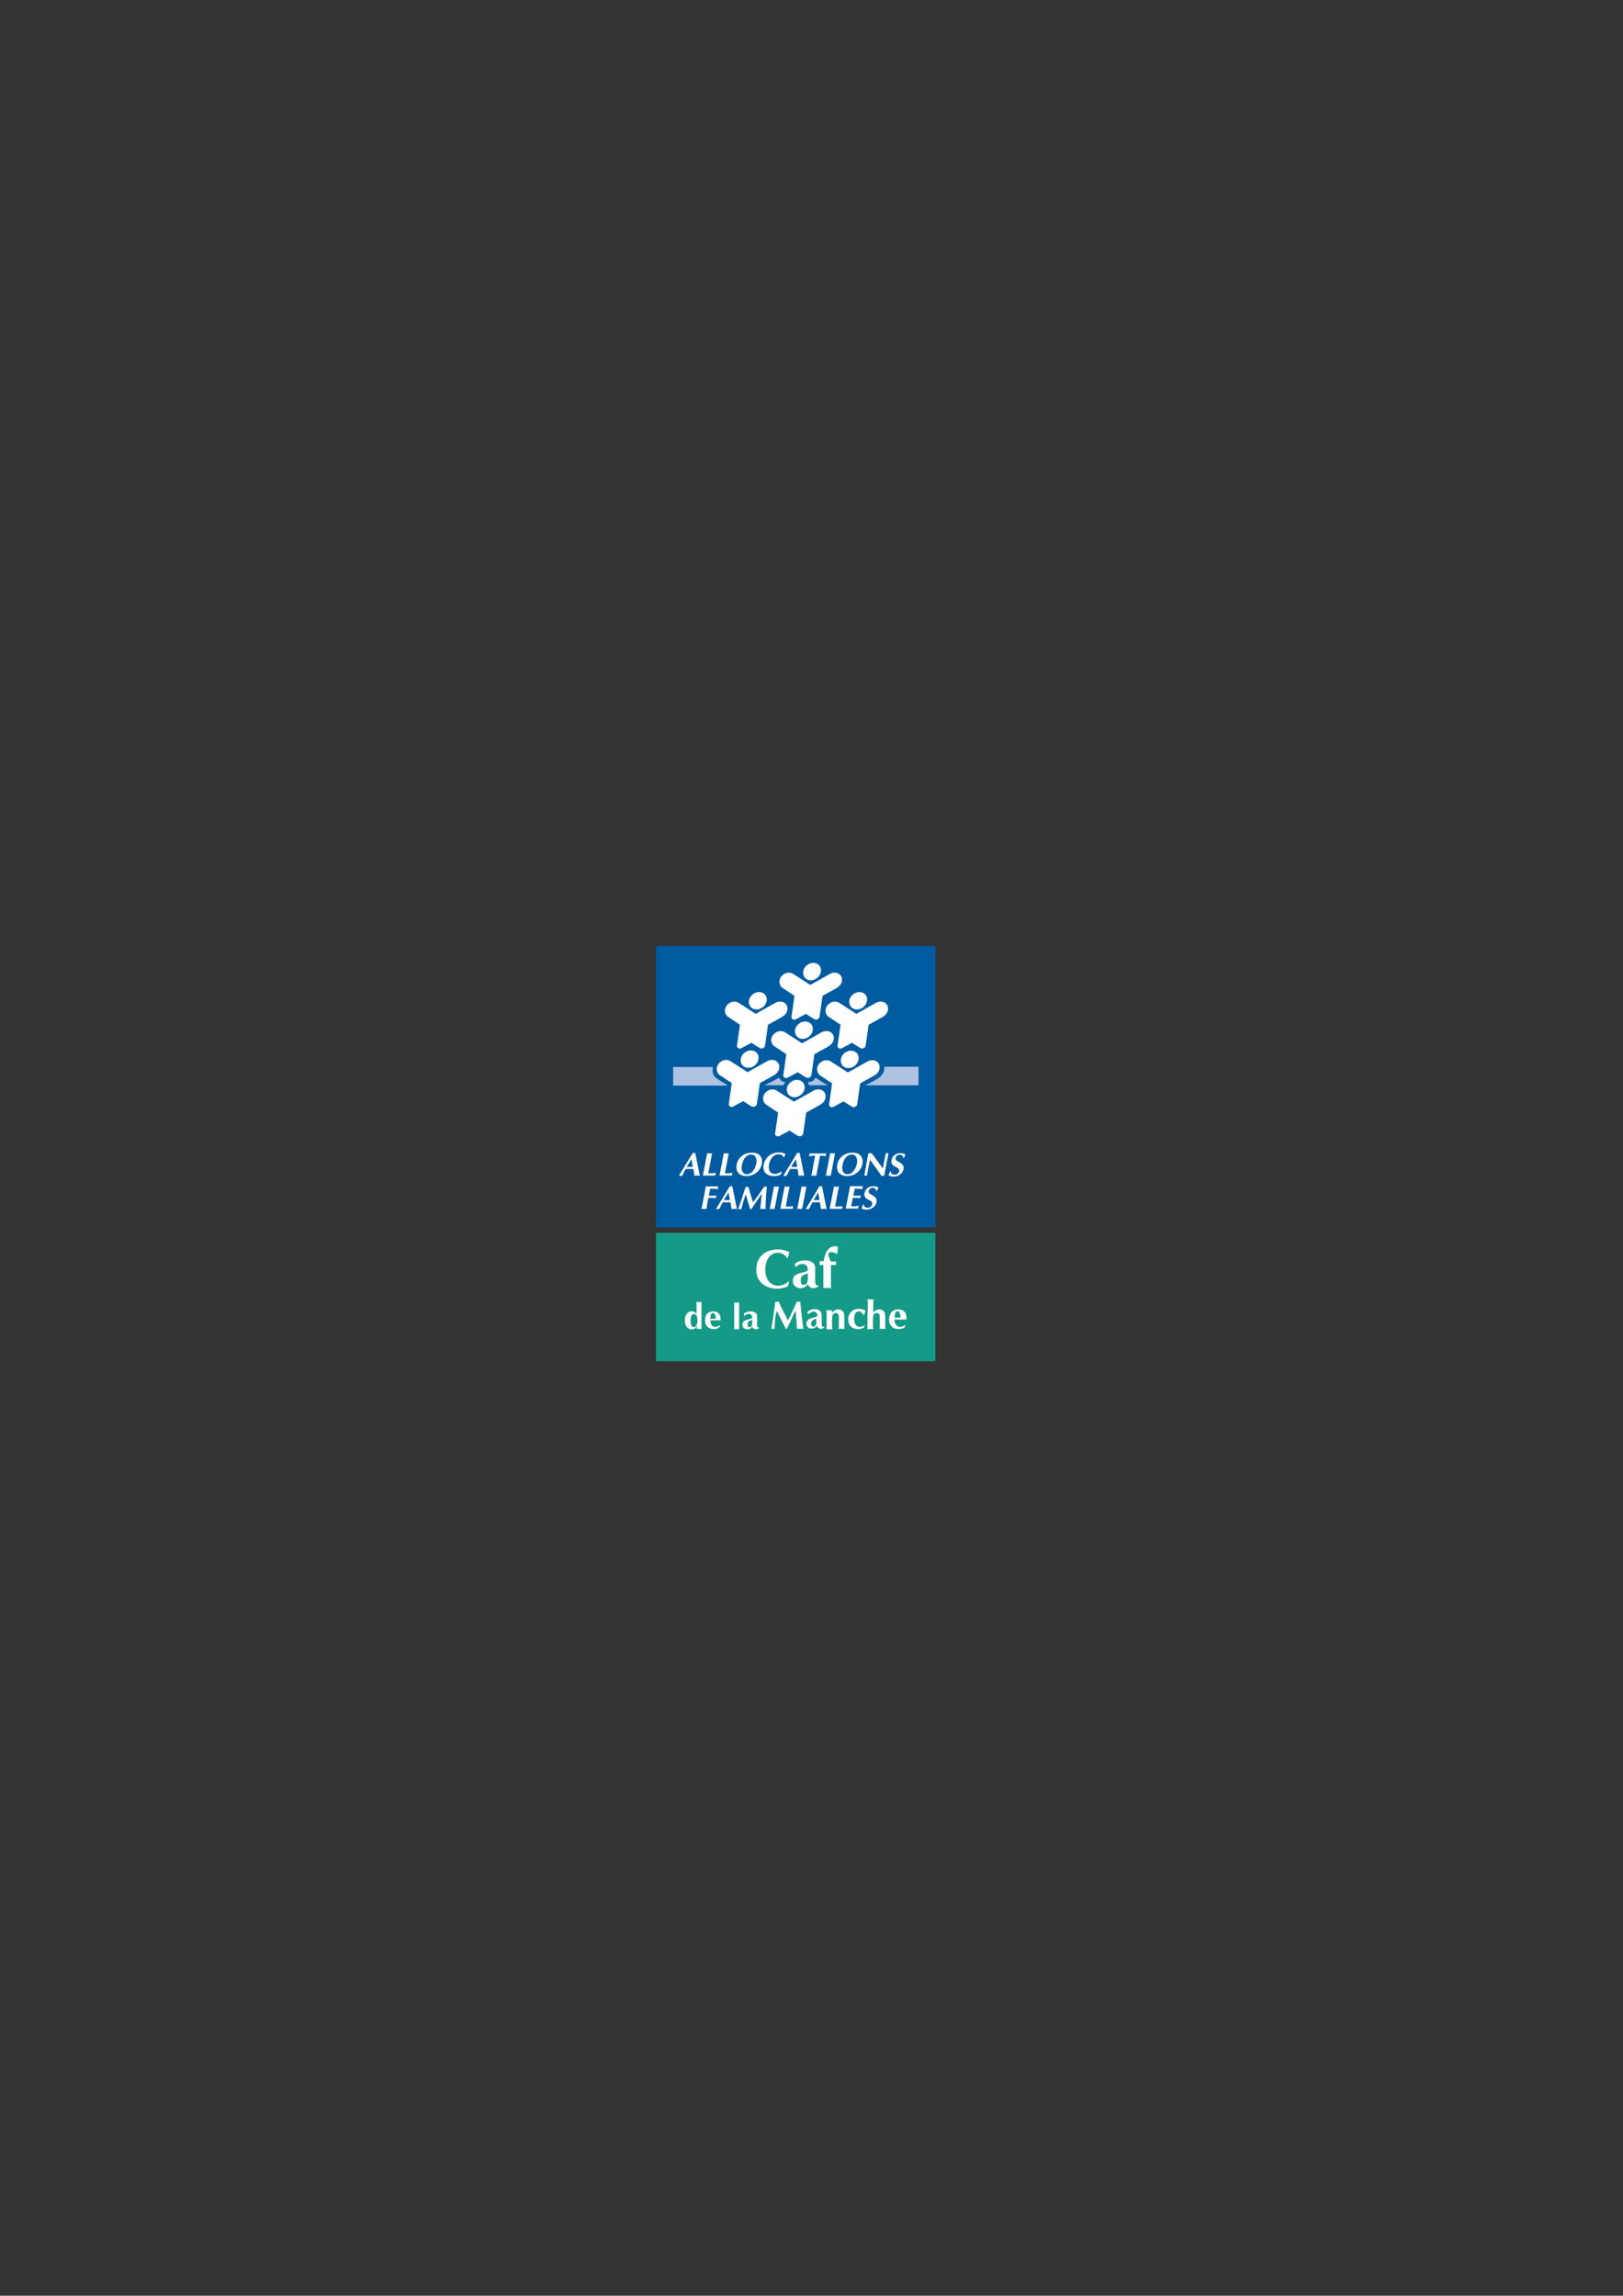 <?xml version="1.0" encoding="utf-8"?>
<!-- Generator: Adobe Illustrator 21.1.0, SVG Export Plug-In . SVG Version: 6.00 Build 0)  -->
<svg version="1.1" id="Calque_1" xmlns="http://www.w3.org/2000/svg" xmlns:xlink="http://www.w3.org/1999/xlink" x="0px" y="0px"
	 viewBox="0 0 595.3 841.9" style="enable-background:new 0 0 595.3 841.9;" xml:space="preserve">
<rect x="0" y="0" width="595.3" height="841.9" fill="#333333" stroke="none"/>
<style type="text/css">
	.st0{fill:#149A87;}
	.st1{fill:#005BA0;}
	.st2{fill:#AEC2E1;}
	.st3{fill:#FFFFFF;}
</style>
<g>
	<path class="st0" d="M240.6,499.2v-47.1h102.5v47.1H240.6z"/>
	<path class="st1" d="M240.6,450.1V346.9h102.5v103.2H240.6z"/>
	<g>
		<path class="st2" d="M266.8,398c-1-0.7-3.8-2.3-4.4-2.9c-0.8-0.8-1.3-2.1-0.9-3.8h-14.6v6.8H266.8z"/>
		<g>
			<path class="st2" d="M285.8,395.2c-1,0.6-5.4,2.8-5.4,2.8h7c0-0.4,0.7-1.2,0.7-1.2C286.2,396.9,285.8,395.2,285.8,395.2z"/>
		</g>
		<g>
			<path class="st2" d="M299.1,395.2c0.6,0.5,4.5,2.8,4.5,2.8h-6.9c0-0.4-0.4-1.2-0.4-1.2C298.4,397,299.1,395.2,299.1,395.2z"/>
		</g>
		<path class="st2" d="M317.4,398c0,0,4.4-2.2,5.3-3c0.8-0.7,2-2.3,1.6-3.8h12.6v6.8H317.4z"/>
	</g>
	<g>
		<g>
			<g>
				<path class="st3" d="M277.5,370.2c1.8,0,3.5-1.5,3.7-3.2c0.3-1.8-1-3.2-2.8-3.2c-1.8,0-3.5,1.5-3.7,3.2
					C274.4,368.7,275.7,370.2,277.5,370.2z"/>
				<path class="st3" d="M277.9,366.9"/>
			</g>
			<path class="st3" d="M269.1,370.4"/>
			<path class="st3" d="M277.2,371.8l7.1-4c0.7-0.4,1.3-0.5,1.9-0.5c1.7,0,2.9,1.4,2.6,3c-0.1,1-0.8,1.9-1.7,2.5l-5.4,3
				c0,0-0.7,5.1-1.1,7.7c-0.1,0.8-1.2,1.2-1.8,0.9c-1.1-0.6-3.2-2-3.2-2s-2.5,1.4-3.7,2c-0.7,0.4-1.7-0.1-1.6-0.9
				c0.4-2.6,1.1-7.7,1.1-7.7l-4.5-3c-0.7-0.5-1.1-1.5-1-2.5c0.2-1.7,1.8-3,3.5-3c0.6,0,1.1,0.2,1.6,0.5L277.2,371.8z"/>
		</g>
		<g>
			<g>
				<path class="st3" d="M297.4,359.5c1.8,0,3.5-1.5,3.7-3.2c0.3-1.8-1-3.2-2.8-3.2c-1.8,0-3.5,1.5-3.7,3.2
					C294.4,358.1,295.6,359.5,297.4,359.5z"/>
				<path class="st3" d="M297.9,356.3"/>
			</g>
			<path class="st3" d="M289,359.7"/>
			<path class="st3" d="M297.2,361.2l7.1-4c0.7-0.4,1.3-0.5,1.9-0.5c1.7,0,2.9,1.4,2.6,3c-0.1,1-0.8,1.9-1.7,2.5l-5.4,3
				c0,0-0.7,5.1-1.1,7.7c-0.1,0.8-1.2,1.2-1.8,0.9c-1.1-0.6-3.2-2-3.2-2s-2.5,1.4-3.7,2c-0.7,0.4-1.7-0.1-1.6-0.9
				c0.4-2.6,1.1-7.7,1.1-7.7l-4.5-3c-0.7-0.6-1.1-1.5-1-2.5c0.2-1.7,1.8-3,3.5-3c0.6,0,1.1,0.2,1.6,0.5L297.2,361.2z"/>
		</g>
		<g>
			<g>
				<path class="st3" d="M314.3,370.2c1.8,0,3.5-1.5,3.7-3.2c0.3-1.8-1-3.2-2.8-3.2c-1.8,0-3.5,1.5-3.7,3.2
					C311.3,368.7,312.5,370.2,314.3,370.2z"/>
				<path class="st3" d="M314.8,366.9"/>
			</g>
			<path class="st3" d="M305.9,370.4"/>
			<path class="st3" d="M314.1,371.8l7.1-4c0.7-0.4,1.3-0.5,1.9-0.5c1.7,0,2.9,1.4,2.6,3c-0.1,1-0.8,1.9-1.7,2.5l-5.4,3
				c0,0-0.7,5.1-1.1,7.7c-0.1,0.8-1.2,1.2-1.8,0.9c-1.1-0.6-3.2-2-3.2-2s-2.5,1.4-3.7,2c-0.7,0.4-1.7-0.1-1.6-0.9
				c0.4-2.6,1.1-7.7,1.1-7.7l-4.5-3c-0.7-0.5-1.1-1.5-1-2.5c0.2-1.7,1.8-3,3.5-3c0.6,0,1.1,0.2,1.6,0.5L314.1,371.8z"/>
		</g>
		<g>
			<g>
				<path class="st3" d="M311.2,391.7c1.8,0,3.5-1.5,3.7-3.2c0.3-1.8-1-3.2-2.8-3.2c-1.8,0-3.5,1.5-3.7,3.2
					C308.2,390.3,309.4,391.7,311.2,391.7z"/>
				<path class="st3" d="M311.7,388.5"/>
			</g>
			<path class="st3" d="M302.8,391.9"/>
			<path class="st3" d="M311,393.3l7.1-4c0.7-0.4,1.3-0.5,1.9-0.5c1.7,0,2.9,1.4,2.6,3c-0.1,1-0.8,1.9-1.7,2.5l-5.4,3
				c0,0-0.7,5.1-1.1,7.7c-0.1,0.8-1.2,1.2-1.8,0.9c-1.1-0.6-3.2-2-3.2-2s-2.5,1.4-3.7,2c-0.7,0.4-1.7-0.1-1.6-0.9
				c0.4-2.6,1.1-7.7,1.1-7.7l-4.5-3c-0.7-0.6-1.1-1.5-1-2.5c0.2-1.7,1.8-3,3.5-3c0.6,0,1.1,0.2,1.6,0.5L311,393.3z"/>
		</g>
		<g>
			<g>
				<path class="st3" d="M294.4,381c1.8,0,3.5-1.5,3.7-3.2c0.3-1.8-1-3.2-2.8-3.2c-1.8,0-3.5,1.5-3.7,3.2
					C291.4,379.5,292.6,381,294.4,381z"/>
				<path class="st3" d="M294.9,377.7"/>
			</g>
			<path class="st3" d="M286,381.1"/>
			<path class="st3" d="M294.2,382.6l7.1-4c0.7-0.4,1.3-0.5,1.9-0.5c1.7,0,2.9,1.4,2.6,3c-0.1,1-0.8,1.9-1.7,2.5l-5.4,3
				c0,0-0.7,5.1-1.1,7.7c-0.1,0.8-1.2,1.2-1.8,0.9c-1.1-0.6-3.2-2-3.2-2s-2.5,1.4-3.7,2c-0.7,0.4-1.7-0.1-1.6-0.9
				c0.4-2.6,1.1-7.7,1.1-7.7l-4.5-3c-0.7-0.6-1.1-1.5-1-2.5c0.2-1.7,1.8-3,3.5-3c0.6,0,1.1,0.2,1.6,0.5L294.2,382.6z"/>
		</g>
		<g>
			<g>
				<path class="st3" d="M291.4,402.4c1.8,0,3.5-1.5,3.7-3.2c0.3-1.8-1-3.2-2.8-3.2c-1.8,0-3.5,1.5-3.7,3.2
					C288.4,400.9,289.6,402.4,291.4,402.4z"/>
				<path class="st3" d="M291.9,399.1"/>
			</g>
			<path class="st3" d="M283,402.5"/>
			<path class="st3" d="M291.2,404l7.1-4c0.7-0.4,1.3-0.5,1.9-0.5c1.7,0,2.9,1.4,2.6,3c-0.1,1-0.8,1.9-1.7,2.5l-5.4,3
				c0,0-0.7,5.1-1.1,7.7c-0.1,0.8-1.2,1.2-1.8,0.9c-1.1-0.6-3.2-2-3.2-2s-2.5,1.4-3.7,2c-0.7,0.4-1.7-0.1-1.6-0.9
				c0.4-2.6,1.1-7.7,1.1-7.7l-4.5-3c-0.7-0.6-1.1-1.5-1-2.5c0.2-1.7,1.8-3,3.5-3c0.6,0,1.1,0.2,1.6,0.5L291.2,404z"/>
		</g>
		<g>
			<g>
				<path class="st3" d="M274.5,391.6c1.8,0,3.5-1.5,3.7-3.2c0.3-1.8-1-3.2-2.8-3.2c-1.8,0-3.5,1.5-3.7,3.2
					C271.4,390.1,272.7,391.6,274.5,391.6z"/>
				<path class="st3" d="M274.9,388.4"/>
			</g>
			<path class="st3" d="M266.1,391.8"/>
			<path class="st3" d="M274.2,393.2l7.1-4c0.7-0.4,1.3-0.5,1.9-0.5c1.7,0,2.9,1.4,2.6,3c-0.1,1-0.8,1.9-1.7,2.5l-5.4,3
				c0,0-0.7,5.1-1.1,7.7c-0.1,0.8-1.2,1.2-1.8,0.9c-1.1-0.6-3.2-2-3.2-2s-2.5,1.4-3.7,2c-0.7,0.4-1.7-0.1-1.6-0.9
				c0.4-2.6,1.1-7.7,1.1-7.7l-4.5-3c-0.7-0.6-1.1-1.5-1-2.5c0.2-1.7,1.8-3,3.5-3c0.6,0,1.1,0.2,1.6,0.5L274.2,393.2z"/>
		</g>
	</g>
	<path class="st3" d="M251.9,427.9l1.7-2.8l0.5,2.8H251.9z M254.3,428.7c0.2,0.8,0.3,1.6,0.4,2.5c0.4,0,0.7-0.1,1-0.1
		c0.4,0,0.7,0,1,0.1l-1.7-8.4c-0.2,0-0.3,0-0.5,0c-0.2,0-0.3,0-0.4,0l-5.1,8.4c0.2,0,0.4,0,0.6,0c0.2,0,0.4,0,0.6,0
		c0.4-0.8,0.8-1.6,1.3-2.5H254.3z"/>
	<path class="st3" d="M259.8,430.3c1.1,0,2-0.1,2.8-0.2c-0.1,0.2-0.1,0.3-0.2,0.5c0,0.2,0,0.3,0,0.5h-4.6l1.6-8.2
		c0.3,0,0.6,0.1,0.9,0.1c0.3,0,0.6,0,0.9-0.1L259.8,430.3z"/>
	<path class="st3" d="M265.9,430.3c1.1,0,2-0.1,2.8-0.2c-0.1,0.2-0.1,0.3-0.2,0.5c0,0.2,0,0.3,0,0.5h-4.6l1.6-8.2
		c0.3,0,0.6,0.1,0.9,0.1c0.3,0,0.6,0,0.9-0.1L265.9,430.3z"/>
	<path class="st3" d="M275.5,423.4c1.8,0,2.2,1.8,1.9,3.3c-0.4,2-1.6,3.9-3.4,3.9c-1.8,0-2.2-1.7-1.9-3.2
		C272.6,424.7,273.9,423.4,275.5,423.4z M279.4,427c0.4-1.9-0.2-4.3-3.6-4.3c-3,0-5.1,1.9-5.6,4.3c-0.5,2.7,1,4.3,3.6,4.3
		C276.7,431.3,278.9,429.3,279.4,427z"/>
	<path class="st3" d="M286.8,429.8l-0.5,1c-0.8,0.4-1.7,0.5-2.5,0.5c-2.6,0-4.2-1.6-3.7-4.1c0.6-3.1,3.1-4.6,5.7-4.6
		c0.8,0,1.7,0.2,2.3,0.6c-0.2,0.4-0.3,0.8-0.5,1.2h-0.2c-0.3-0.7-1-1.1-1.8-1.1c-2,0-3.2,1.9-3.5,3.7c-0.4,2.1,0.3,3.5,2.2,3.5
		c0.7,0,1.7-0.4,2.3-0.9L286.8,429.8z"/>
	<path class="st3" d="M290.2,427.9l1.7-2.8l0.5,2.8H290.2z M292.5,428.7c0.2,0.8,0.3,1.6,0.4,2.5c0.4,0,0.7-0.1,1.1-0.1
		c0.3,0,0.7,0,1,0.1l-1.7-8.4c-0.2,0-0.3,0-0.5,0c-0.2,0-0.3,0-0.4,0l-5.1,8.4c0.2,0,0.4,0,0.6,0c0.2,0,0.4,0,0.6,0
		c0.4-0.8,0.8-1.6,1.3-2.5H292.5z"/>
	<path class="st3" d="M299.4,431.2c-0.3,0-0.6-0.1-0.9-0.1c-0.3,0-0.6,0-0.9,0.1l1.4-7.4c-0.9,0-1.6,0.1-2.3,0.2
		c0.1-0.2,0.1-0.3,0.2-0.5c0-0.2,0-0.3,0-0.5h6.2c-0.1,0.2-0.1,0.3-0.2,0.5c0,0.2,0,0.4,0,0.5c-0.7-0.1-1.4-0.2-2.1-0.2L299.4,431.2
		z"/>
	<path class="st3" d="M304.5,422.9c0.3,0,0.6,0.1,0.9,0.1c0.3,0,0.6,0,0.9-0.1l-1.6,8.3c-0.3,0-0.6-0.1-0.9-0.1
		c-0.3,0-0.6,0-0.9,0.1L304.5,422.9z"/>
	<path class="st3" d="M312.4,423.4c1.8,0,2.2,1.8,1.9,3.3c-0.4,2-1.6,3.9-3.4,3.9c-1.8,0-2.2-1.7-1.9-3.2
		C309.5,424.7,310.8,423.4,312.4,423.4z M316.3,427c0.4-1.9-0.2-4.3-3.6-4.3c-3,0-5.1,1.9-5.6,4.3c-0.5,2.7,1,4.3,3.6,4.3
		C313.6,431.3,315.8,429.3,316.3,427z"/>
	<path class="st3" d="M318.5,422.9h1.2c1.4,1.9,2.8,3.7,4.1,5.6l1.1-5.6c0.2,0,0.3,0,0.5,0c0.2,0,0.3,0,0.5,0l-1.6,8.3l-1,0
		c-1.1-1.6-2.1-3-3.2-4.5l-1-1.4l-1.1,5.8c-0.2,0-0.3,0-0.5,0c-0.2,0-0.3,0-0.5,0L318.5,422.9z"/>
	<path class="st3" d="M331.3,424.5c-0.1-0.6-0.5-1-1.2-1c-1,0-1.4,0.5-1.6,1.2c-0.3,1.6,3.4,1.3,2.9,4.1c-0.3,1.5-1.8,2.7-3.7,2.7
		c-0.7,0-1.3-0.2-1.8-0.5c0.2-0.5,0.5-1,0.6-1.5h0.2c0,0.8,0.6,1.3,1.4,1.3c0.8,0,1.5-0.4,1.7-1.3c0.4-1.9-3.4-1.2-2.8-4.1
		c0.3-1.4,1.4-2.5,3.3-2.5c0.9,0,1.6,0.3,1.8,0.6c-0.2,0.4-0.4,0.8-0.6,1.2H331.3z"/>
	<path class="st3" d="M259.1,443.4c-0.3,0-0.6-0.1-0.9-0.1c-0.3,0-0.6,0-0.9,0.1l1.6-8.3h4.6c-0.1,0.2-0.1,0.3-0.2,0.5
		c0,0.2,0,0.4,0,0.5c-0.7-0.1-1.5-0.2-2.8-0.2l-0.5,2.6h1.3c0.5,0,1,0,1.5-0.1c-0.1,0.2-0.1,0.3-0.2,0.5c0,0.2,0,0.4,0,0.5
		c-0.5,0-1-0.1-1.5-0.1h-1.3L259.1,443.4z"/>
	<path class="st3" d="M265.5,440.1l1.7-2.8l0.5,2.8H265.5z M267.9,440.9c0.2,0.8,0.3,1.6,0.4,2.5c0.4,0,0.7-0.1,1-0.1
		c0.4,0,0.7,0,1,0.1l-1.7-8.4c-0.2,0-0.3,0-0.5,0c-0.2,0-0.3,0-0.4,0l-5.1,8.4c0.2,0,0.4,0,0.6,0c0.2,0,0.4,0,0.6,0
		c0.4-0.8,0.8-1.6,1.3-2.5H267.9z"/>
	<path class="st3" d="M280.3,435.1c0.2,0,0.3,0.1,0.5,0.1c0.2,0,0.4,0,0.5-0.1c-0.3,3.2-0.5,5.9-0.5,8.3c-0.3,0-0.7-0.1-1-0.1
		c-0.3,0-0.6,0-1,0.1c0.3-1.9,0.4-3.8,0.6-5.6c-1.3,1.8-2.5,3.7-3.8,5.6c-0.2,0-0.3,0-0.5,0c-0.4-1.7-1-3.5-1.6-5.4
		c-0.7,2.1-1.2,3.8-1.6,5.5c-0.2,0-0.4-0.1-0.6-0.1c-0.2,0-0.4,0-0.6,0.1c0.9-2.4,1.8-5.2,2.8-8.3c0.2,0,0.3,0.1,0.5,0.1
		c0.2,0,0.3,0,0.5-0.1c0.5,1.9,1.1,3.8,1.7,5.7C277.6,439.1,279,437.2,280.3,435.1z"/>
	<path class="st3" d="M283.9,435.1c0.3,0,0.6,0.1,0.9,0.1c0.3,0,0.6,0,0.9-0.1l-1.6,8.3c-0.3,0-0.6-0.1-0.9-0.1
		c-0.3,0-0.6,0-0.9,0.1L283.9,435.1z"/>
	<path class="st3" d="M288.2,442.5c1.1,0,2-0.1,2.8-0.2c-0.1,0.2-0.1,0.3-0.2,0.5c0,0.2,0,0.3,0,0.5h-4.6l1.6-8.2
		c0.3,0,0.6,0.1,0.9,0.1c0.3,0,0.6,0,0.9-0.1L288.2,442.5z"/>
	<path class="st3" d="M294,435.1c0.3,0,0.6,0.1,0.9,0.1c0.3,0,0.6,0,0.9-0.1l-1.6,8.3c-0.3,0-0.6-0.1-0.9-0.1c-0.3,0-0.6,0-0.9,0.1
		L294,435.1z"/>
	<path class="st3" d="M298.4,440.1l1.7-2.8l0.5,2.8H298.4z M300.7,440.9c0.2,0.8,0.3,1.6,0.4,2.5c0.4,0,0.7-0.1,1.1-0.1
		c0.4,0,0.7,0,1,0.1l-1.7-8.4c-0.2,0-0.3,0-0.5,0c-0.2,0-0.3,0-0.4,0l-5.1,8.4c0.2,0,0.4,0,0.6,0c0.2,0,0.4,0,0.6,0
		c0.4-0.8,0.8-1.6,1.3-2.5H300.7z"/>
	<path class="st3" d="M306.3,442.5c1.1,0,2-0.1,2.8-0.2c-0.1,0.2-0.1,0.3-0.2,0.5c0,0.2,0,0.3,0,0.5h-4.6l1.6-8.2
		c0.3,0,0.6,0.1,0.9,0.1c0.3,0,0.6,0,0.9-0.1L306.3,442.5z"/>
	<path class="st3" d="M316.5,435.1c-0.1,0.2-0.1,0.3-0.2,0.5c0,0.2,0,0.4,0,0.5c-0.7-0.1-1.5-0.2-2.8-0.2l-0.5,2.6h1.3
		c0.5,0,1,0,1.5-0.1c-0.1,0.2-0.1,0.3-0.2,0.5c0,0.2,0,0.4,0,0.5c-0.4-0.1-0.9-0.1-1.5-0.1h-1.3l-0.6,3.1c1.2,0,2.1-0.1,2.8-0.2
		c-0.1,0.2-0.1,0.3-0.2,0.5c0,0.2,0,0.3,0,0.5h-4.6l1.6-8.2H316.5z"/>
	<path class="st3" d="M321.4,436.7c-0.1-0.6-0.5-1.1-1.2-1.1c-1,0-1.4,0.5-1.6,1.2c-0.3,1.6,3.4,1.3,2.9,4.1
		c-0.3,1.5-1.8,2.7-3.7,2.7c-0.7,0-1.3-0.2-1.8-0.5c0.2-0.5,0.5-1,0.6-1.5h0.2c0,0.8,0.6,1.3,1.4,1.3c0.7,0,1.5-0.4,1.7-1.3
		c0.4-1.9-3.4-1.2-2.8-4.1c0.3-1.4,1.4-2.5,3.3-2.5c0.9,0,1.6,0.3,1.8,0.6c-0.2,0.4-0.4,0.8-0.6,1.2H321.4z"/>
	<path class="st3" d="M289.4,470l-0.4,1.7c-1.2,0.6-2.6,0.9-4,0.9c-4.3,0-7.6-2.7-7.6-6.8c0-5.3,3.6-7.6,8-7.6c1.3,0,2.9,0.3,4.1,1
		c-0.2,0.7-0.3,1.4-0.5,2.1h-0.3c-0.7-1.1-2-1.9-3.3-1.9c-3.3,0-4.7,3.2-4.7,6.2c0,3.4,1.7,5.9,4.8,5.9c1.2,0,2.7-0.6,3.6-1.5
		L289.4,470z"/>
	<path class="st3" d="M299.1,470.5c0,0.7,0.2,1,1,0.9v0.5c-0.5,0.2-1.2,0.5-1.8,0.5c-0.9,0-1.7-0.6-2-1.5c-0.5,0.9-1.5,1.5-2.6,1.5
		c-1.6,0-2.9-0.9-2.9-2.7c0-1.9,1.2-2.5,3.7-3.1c0.5-0.1,1-0.2,1.5-0.5c0.2-0.2,0.3-0.5,0.3-0.8c0-1-1-1.8-1.9-1.8
		c-1.3,0-2.3,0.9-2.5,1.2h-0.1l-0.3-1.2c0.9-0.9,2.5-1.3,3.7-1.3c1.7,0,3.8,0.7,3.8,2.7V470.5z M296.3,467c-0.5,0.2-1.4,0.4-2,0.9
		c-0.5,0.4-0.6,1-0.6,1.7c0,0.7,0.2,1.6,1.1,1.6c1.2,0,1.5-1.2,1.5-2.2V467z"/>
	<path class="st3" d="M300.6,463.8c0.1-0.4,0.1-0.8,0-1.3h1.5c0.2-1.1,0.4-2.3,1-3.3c1-1.8,2.1-2.4,4.2-2.1
		c-0.1,0.8-0.1,1.8-0.1,2.6l-0.3,0.1c-0.5-0.3-1.2-0.6-1.8-0.6c-0.3,0-0.8,0-1.1,0.3c-0.1,0.1-0.2,0.2-0.2,0.4
		c0,0.5,0.6,2.1,0.9,2.7h2c-0.1,0.5-0.1,0.8,0,1.3h-1.9v8.5c-0.5,0-0.9-0.1-1.4-0.1c-0.5,0-0.9,0.1-1.4,0.1v-8.5H300.6z"/>
	<path class="st3" d="M257.4,487.4c-0.3,0-0.6-0.1-0.9-0.1c-0.3,0-0.6,0-0.9,0.1v-1.2c-0.3,0.8-0.9,1.3-1.8,1.3
		c-1.9,0-2.6-1.6-2.6-3.3c0-1.7,0.8-3.3,2.5-3.3c0.8,0,1.4,0.3,1.8,0.9v-4.4c0.3,0,0.6,0.1,0.9,0.1c0.3,0,0.6,0,0.9-0.1V487.4z
		 M253.3,484.3c0,0.8,0.1,2.4,1.2,2.4c1.1,0,1.3-1.7,1.3-2.5c0-0.8-0.1-2.3-1.2-2.3C253.4,481.8,253.3,483.4,253.3,484.3z"/>
	<path class="st3" d="M260.6,484.2c0,1.3,0.4,2.4,1.8,2.4c0.5,0,1.1-0.2,1.5-0.6l0.2,0.1l-0.3,0.7c-0.5,0.4-1.2,0.6-1.9,0.6
		c-2.2,0-3.3-1.3-3.3-3.4c0-1.8,1.1-3.1,3-3.1c2.1,0,2.8,1.4,2.7,3.3H260.6z M262.5,483.6c0-0.7-0.1-2.1-0.9-2.1c-1,0-1,1.4-1.1,2.1
		H262.5z"/>
	<path class="st3" d="M271.1,487.5c-0.3,0-0.6-0.1-0.9-0.1c-0.3,0-0.6,0-0.9,0.1v-9.9c0.3,0,0.6,0.1,0.9,0.1c0.3,0,0.6,0,0.9-0.1
		V487.5z"/>
	<path class="st3" d="M277.7,486.2c0,0.5,0.1,0.6,0.7,0.6v0.3c-0.3,0.1-0.8,0.4-1.2,0.4c-0.6,0-1.1-0.4-1.3-1c-0.3,0.6-1,1-1.7,1
		c-1.1,0-1.9-0.6-1.9-1.7c0-1.2,0.8-1.6,2.4-2c0.3-0.1,0.7-0.2,1-0.3c0.2-0.1,0.2-0.3,0.2-0.5c0-0.6-0.6-1.2-1.2-1.2
		c-0.8,0-1.5,0.6-1.6,0.8h-0.1l-0.2-0.8c0.6-0.6,1.6-0.9,2.4-0.9c1.1,0,2.5,0.4,2.5,1.8V486.2z M275.9,484c-0.3,0.1-0.9,0.3-1.3,0.6
		c-0.3,0.3-0.4,0.7-0.4,1.1c0,0.5,0.2,1,0.7,1c0.8,0,1-0.8,1-1.4V484z"/>
	<g>
		<path class="st3" d="M284.3,484.1c-0.1,1.1-0.2,2.2-0.2,3.2c-0.1,0-0.2,0-0.3,0c-0.1,0-0.2,0-0.3,0c-0.1,0-0.2,0-0.3,0
			c-0.1,0-0.2,0-0.3,0c0.3-1.7,0.6-3.3,0.8-5c0.2-1.6,0.5-3.3,0.7-5c0.1,0,0.2,0,0.3,0.1c0.1,0,0.2,0,0.3,0c0.1,0,0.2,0,0.3,0
			c0.1,0,0.2,0,0.3-0.1c0.3,0.6,0.5,1.2,0.8,1.8c0.3,0.6,0.6,1.2,0.9,1.8c0.3,0.6,0.6,1.2,0.9,1.7c0.3,0.6,0.6,1.1,0.8,1.6
			c0.6-1.1,1.2-2.2,1.7-3.4c0.6-1.2,1.1-2.4,1.6-3.5c0.2,0,0.4,0.1,0.6,0.1c0.2,0,0.4,0,0.6-0.1c0.1,0.8,0.2,1.7,0.3,2.7
			c0.1,1,0.2,1.9,0.3,2.8c0.1,0.9,0.2,1.8,0.3,2.6c0.1,0.8,0.2,1.4,0.3,1.9c-0.2,0-0.4,0-0.6,0c-0.2,0-0.4,0-0.6,0
			c-0.2,0-0.4,0-0.6,0c-0.2,0-0.4,0-0.6,0c0-1-0.1-2.1-0.2-3.2c-0.1-1.2-0.2-2.3-0.3-3.5h0c-0.6,1.1-1.1,2.3-1.6,3.4
			c-0.5,1.1-1.1,2.2-1.6,3.3c0,0-0.1,0-0.1,0c0,0-0.1,0-0.1,0c0,0-0.1,0-0.1,0c0,0-0.1,0-0.1,0c-0.5-1.1-1-2.2-1.6-3.2
			c-0.5-1.1-1.1-2.2-1.6-3.3h0C284.5,481.9,284.4,483,284.3,484.1z"/>
		<path class="st3" d="M296,481.2c0.4-0.3,0.8-0.6,1.3-0.8c0.5-0.2,0.9-0.3,1.4-0.3c0.4,0,0.7,0,1.1,0.1c0.3,0.1,0.6,0.2,0.8,0.4
			c0.2,0.2,0.4,0.4,0.6,0.7c0.1,0.3,0.2,0.7,0.2,1.1c0,0.6,0,1.2,0,1.7c0,0.5,0,1.1,0,1.6c0,0.2,0,0.4,0.1,0.5
			c0,0.1,0.1,0.2,0.2,0.3c0.1,0.1,0.2,0.1,0.3,0.1c0.1,0,0.2,0,0.4,0v0.3c-0.3,0.1-0.5,0.2-0.7,0.3c-0.2,0.1-0.4,0.1-0.6,0.1
			c-0.4,0-0.6-0.1-0.9-0.3c-0.2-0.2-0.4-0.4-0.5-0.8c-0.2,0.3-0.5,0.6-0.8,0.7c-0.3,0.2-0.7,0.3-1.1,0.3c-0.4,0-0.7,0-0.9-0.1
			c-0.3-0.1-0.5-0.2-0.6-0.4c-0.2-0.2-0.3-0.4-0.4-0.6c-0.1-0.2-0.1-0.5-0.1-0.7c0-0.3,0.1-0.6,0.2-0.8c0.1-0.2,0.2-0.4,0.4-0.6
			c0.2-0.2,0.4-0.3,0.7-0.4c0.3-0.1,0.6-0.2,0.9-0.3c0.4-0.1,0.7-0.2,1-0.3c0.2-0.1,0.4-0.1,0.5-0.2c0.1-0.1,0.2-0.2,0.2-0.2
			c0-0.1,0.1-0.2,0.1-0.3c0-0.3-0.1-0.6-0.4-0.9c-0.2-0.2-0.6-0.4-1-0.4c-0.2,0-0.3,0-0.5,0.1c-0.2,0-0.3,0.1-0.5,0.2
			c-0.2,0.1-0.3,0.2-0.4,0.3c-0.1,0.1-0.2,0.2-0.3,0.3h-0.1L296,481.2z M299.4,485.1c0-0.4,0-0.7,0-1c0-0.2,0-0.4,0-0.6
			c-0.2,0.1-0.4,0.2-0.6,0.3c-0.2,0.1-0.4,0.2-0.6,0.3c-0.2,0.1-0.3,0.3-0.5,0.5c-0.1,0.2-0.2,0.5-0.2,0.8c0,0.4,0.1,0.6,0.2,0.8
			c0.2,0.2,0.4,0.3,0.6,0.3c0.3,0,0.6-0.1,0.8-0.4C299.3,485.9,299.4,485.6,299.4,485.1z"/>
		<path class="st3" d="M305.2,481.4c0.3-0.4,0.6-0.7,1-0.9c0.4-0.2,0.8-0.3,1.2-0.3c0.7,0,1.3,0.2,1.7,0.6c0.4,0.4,0.6,1.1,0.6,2
			c0,0.5,0,0.9,0,1.3c0,0.4,0,0.8,0,1.1c0,0.3,0,0.6,0,1c0,0.4,0,0.7,0.1,1.1c-0.1,0-0.3,0-0.5,0c-0.2,0-0.4,0-0.6,0
			c-0.2,0-0.4,0-0.6,0c-0.2,0-0.4,0-0.5,0c0.1-0.5,0.1-1.1,0.1-1.8c0-0.7,0-1.5,0-2.3c0-0.6-0.1-1.1-0.3-1.3
			c-0.2-0.3-0.5-0.4-0.9-0.4c-0.4,0-0.8,0.2-1,0.6c-0.2,0.4-0.3,0.9-0.3,1.6v0.6c0,0.6,0,1.1,0,1.7c0,0.5,0,1,0.1,1.5
			c-0.1,0-0.3,0-0.5,0c-0.2,0-0.4,0-0.6,0c-0.2,0-0.4,0-0.6,0c-0.2,0-0.3,0-0.5,0c0-0.5,0.1-1,0.1-1.5c0-0.5,0-1.1,0-1.7v-0.6
			c0-0.6,0-1.1,0-1.7c0-0.5,0-1-0.1-1.6c0.2,0,0.3,0,0.5,0.1c0.2,0,0.3,0,0.5,0c0.2,0,0.3,0,0.5,0c0.2,0,0.4,0,0.5-0.1L305.2,481.4
			L305.2,481.4z"/>
		<path class="st3" d="M316,481.3c-0.2-0.3-0.6-0.4-1-0.4c-0.6,0-1,0.3-1.3,0.8c-0.3,0.5-0.4,1.3-0.4,2.2c0,0.9,0.2,1.6,0.6,2
			c0.4,0.5,0.9,0.7,1.6,0.7c0.3,0,0.6-0.1,0.9-0.2c0.3-0.1,0.5-0.3,0.6-0.5l0.2,0.1c-0.1,0.1-0.1,0.3-0.2,0.4c0,0.1-0.1,0.3-0.1,0.4
			c-0.2,0.2-0.5,0.3-0.8,0.4c-0.3,0.1-0.7,0.2-1.2,0.2c-0.7,0-1.3-0.1-1.8-0.3c-0.5-0.2-0.9-0.5-1.2-0.8c-0.3-0.3-0.5-0.7-0.6-1.2
			c-0.1-0.4-0.2-0.9-0.2-1.3c0-0.5,0.1-1,0.3-1.5c0.2-0.5,0.4-0.8,0.8-1.2c0.3-0.3,0.7-0.6,1.2-0.8c0.5-0.2,1-0.3,1.6-0.3
			c0.6,0,1,0.1,1.4,0.2c0.4,0.1,0.7,0.3,1.1,0.5c-0.1,0.2-0.2,0.4-0.3,0.7c-0.1,0.3-0.2,0.5-0.2,0.8h-0.3
			C316.4,481.9,316.2,481.5,316,481.3z"/>
		<path class="st3" d="M318.3,478.8c0-0.8,0-1.6-0.1-2.4c0.1,0,0.3,0,0.5,0.1c0.2,0,0.4,0,0.6,0c0.2,0,0.4,0,0.6,0
			c0.2,0,0.4,0,0.5-0.1c0,0.8-0.1,1.6-0.1,2.4c0,0.8,0,1.7,0,2.6l0,0c0.3-0.4,0.6-0.7,0.9-0.9c0.4-0.2,0.8-0.3,1.2-0.3
			c0.7,0,1.3,0.2,1.7,0.6s0.6,1.1,0.6,2c0,0.5,0,0.9,0,1.3c0,0.4,0,0.8,0,1.1c0,0.3,0,0.6,0,1c0,0.4,0,0.7,0.1,1.1
			c-0.1,0-0.3,0-0.5,0c-0.2,0-0.4,0-0.6,0c-0.2,0-0.4,0-0.6,0c-0.2,0-0.4,0-0.5,0c0.1-0.5,0.1-1.1,0.1-1.8c0-0.7,0-1.5,0-2.3
			c0-0.6-0.1-1.1-0.3-1.3c-0.2-0.3-0.5-0.4-0.9-0.4c-0.4,0-0.8,0.2-1,0.6c-0.2,0.4-0.3,0.9-0.3,1.6v0.6c0,0.1,0,0.3,0,0.6
			c0,0.3,0,0.5,0,0.8c0,0.3,0,0.6,0,0.9c0,0.3,0,0.6,0.1,0.8c-0.1,0-0.3,0-0.5,0c-0.2,0-0.4,0-0.6,0c-0.2,0-0.4,0-0.6,0
			c-0.2,0-0.4,0-0.5,0c0-0.8,0.1-1.6,0.1-2.4c0-0.8,0-1.7,0-2.6v-0.9C318.3,480.4,318.3,479.6,318.3,478.8z"/>
		<path class="st3" d="M328.1,483.8c0,0.4,0,0.7,0.1,1.1c0.1,0.3,0.2,0.6,0.4,0.9c0.2,0.2,0.4,0.4,0.6,0.6c0.2,0.1,0.5,0.2,0.9,0.2
			c0.7,0,1.3-0.2,1.8-0.7l0.2,0.1l-0.3,0.8c-0.2,0.2-0.5,0.3-0.9,0.4c-0.3,0.1-0.8,0.2-1.3,0.2c-0.5,0-0.9-0.1-1.3-0.2
			c-0.4-0.1-0.8-0.3-1.1-0.6c-0.3-0.3-0.6-0.7-0.8-1.1c-0.2-0.5-0.3-1-0.3-1.6c0-0.6,0.1-1.2,0.3-1.6c0.2-0.5,0.4-0.9,0.7-1.2
			c0.3-0.3,0.7-0.5,1.1-0.7c0.4-0.2,0.9-0.2,1.3-0.2c1,0,1.7,0.3,2.2,0.8c0.5,0.6,0.8,1.4,0.8,2.4v0.3c0,0.1,0,0.1,0,0.2H328.1z
			 M330.3,483.2c0-0.7-0.1-1.3-0.3-1.7c-0.2-0.4-0.4-0.7-0.8-0.7c-0.2,0-0.4,0.1-0.5,0.2c-0.1,0.1-0.3,0.3-0.3,0.6
			c-0.1,0.2-0.2,0.5-0.2,0.8c0,0.3-0.1,0.6-0.1,0.8H330.3z"/>
	</g>
</g>
</svg>
